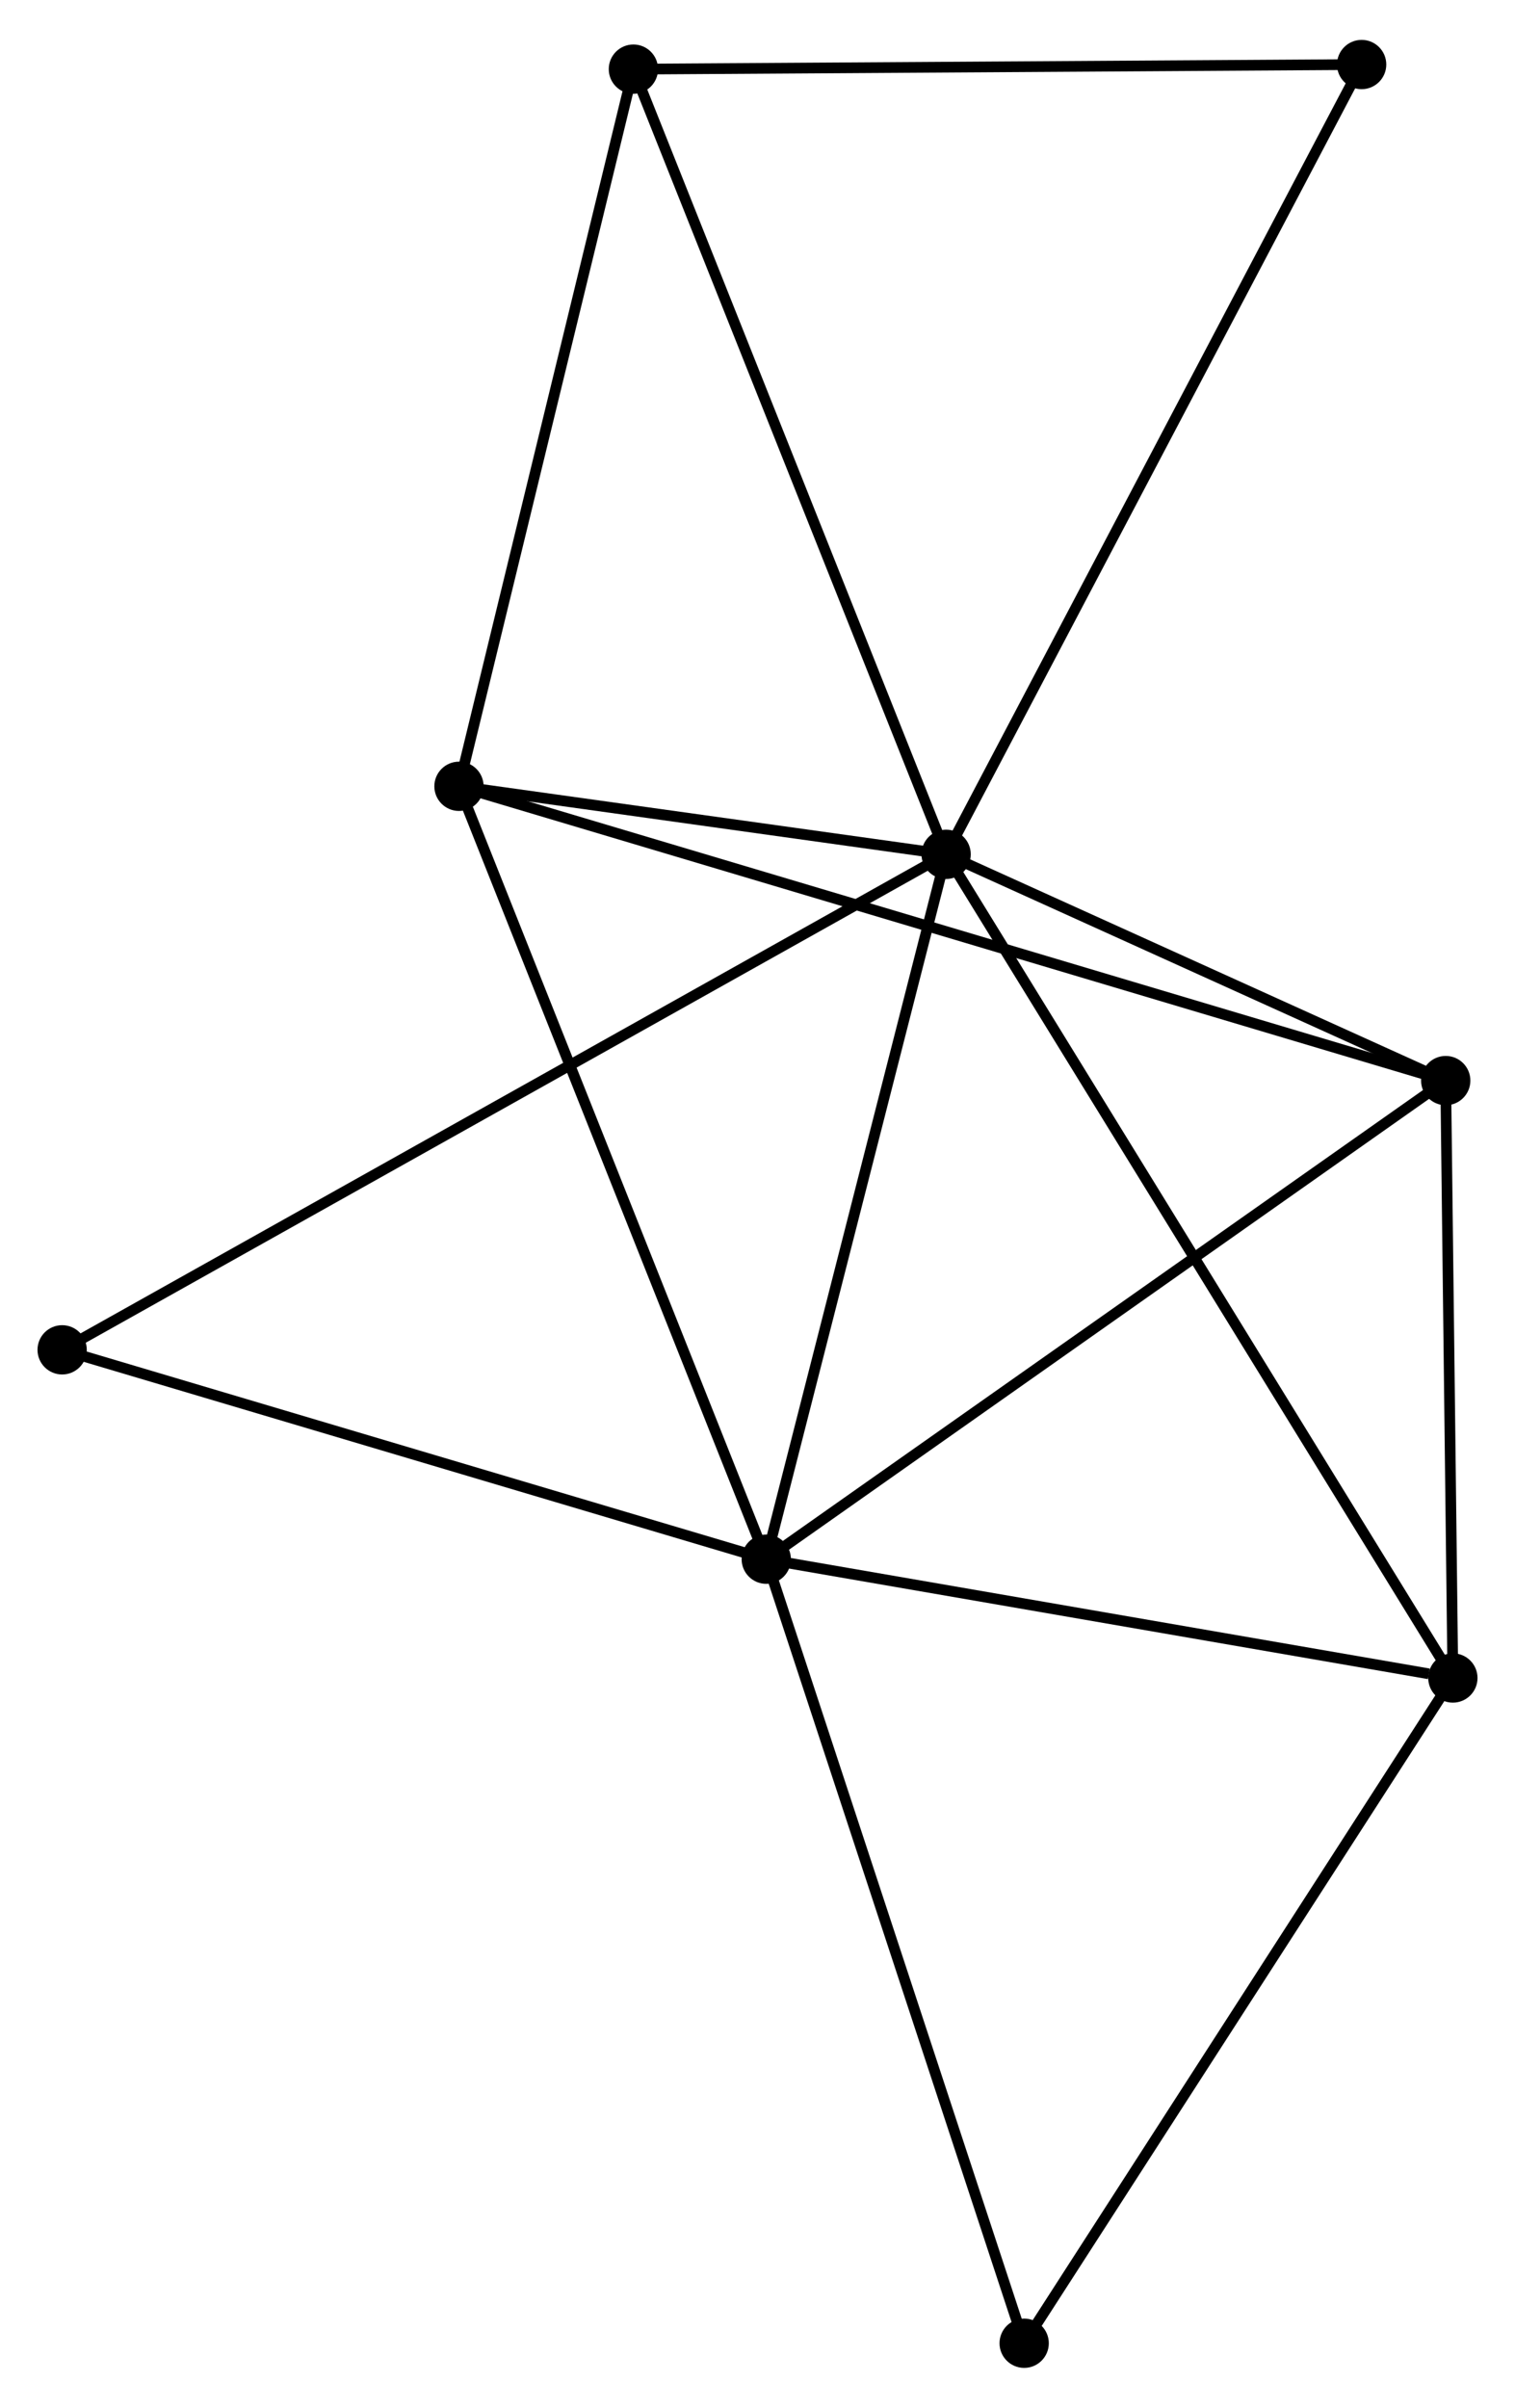 <?xml version="1.0" encoding="UTF-8" standalone="no"?>
<!DOCTYPE svg PUBLIC "-//W3C//DTD SVG 1.1//EN"
 "http://www.w3.org/Graphics/SVG/1.1/DTD/svg11.dtd">
<!-- Generated by graphviz version 2.36.0 (20140111.2315)
 -->
<!-- Title: %3 Pages: 1 -->
<svg width="141pt" height="224pt"
 viewBox="0.00 0.00 141.39 224.18" xmlns="http://www.w3.org/2000/svg" xmlns:xlink="http://www.w3.org/1999/xlink">
<g id="graph0" class="graph" transform="scale(1 1) rotate(0) translate(4 220.18)">
<title>%3</title>
<!-- 0 -->
<g id="node1" class="node"><title>0</title>
<ellipse fill="black" stroke="black" cx="84.299" cy="-140.701" rx="1.8" ry="1.8"/>
</g>
<!-- 1 -->
<g id="node2" class="node"><title>1</title>
<ellipse fill="black" stroke="black" cx="67.513" cy="-74.944" rx="1.8" ry="1.8"/>
</g>
<!-- 0&#45;&#45;1 -->
<g id="edge1" class="edge"><title>0&#45;&#45;1</title>
<path fill="none" stroke="black" d="M83.815,-138.804C81.363,-129.202 70.347,-86.049 67.967,-76.724"/>
</g>
<!-- 2 -->
<g id="node3" class="node"><title>2</title>
<ellipse fill="black" stroke="black" cx="130.925" cy="-119.592" rx="1.8" ry="1.8"/>
</g>
<!-- 0&#45;&#45;2 -->
<g id="edge2" class="edge"><title>0&#45;&#45;2</title>
<path fill="none" stroke="black" d="M86.302,-139.794C93.972,-136.322 121.414,-123.898 128.981,-120.472"/>
</g>
<!-- 3 -->
<g id="node4" class="node"><title>3</title>
<ellipse fill="black" stroke="black" cx="38.835" cy="-147.046" rx="1.8" ry="1.8"/>
</g>
<!-- 0&#45;&#45;3 -->
<g id="edge3" class="edge"><title>0&#45;&#45;3</title>
<path fill="none" stroke="black" d="M82.346,-140.974C74.867,-142.018 48.109,-145.752 40.731,-146.782"/>
</g>
<!-- 4 -->
<g id="node5" class="node"><title>4</title>
<ellipse fill="black" stroke="black" cx="131.592" cy="-63.861" rx="1.8" ry="1.8"/>
</g>
<!-- 0&#45;&#45;4 -->
<g id="edge4" class="edge"><title>0&#45;&#45;4</title>
<path fill="none" stroke="black" d="M85.287,-139.096C91.442,-129.096 124.471,-75.431 130.61,-65.457"/>
</g>
<!-- 5 -->
<g id="node6" class="node"><title>5</title>
<ellipse fill="black" stroke="black" cx="55.113" cy="-213.95" rx="1.8" ry="1.8"/>
</g>
<!-- 0&#45;&#45;5 -->
<g id="edge5" class="edge"><title>0&#45;&#45;5</title>
<path fill="none" stroke="black" d="M83.578,-142.512C79.54,-152.646 59.781,-202.234 55.809,-212.202"/>
</g>
<!-- 7 -->
<g id="node7" class="node"><title>7</title>
<ellipse fill="black" stroke="black" cx="1.8" cy="-94.475" rx="1.8" ry="1.8"/>
</g>
<!-- 0&#45;&#45;7 -->
<g id="edge6" class="edge"><title>0&#45;&#45;7</title>
<path fill="none" stroke="black" d="M82.576,-139.736C71.839,-133.72 14.222,-101.436 3.514,-95.436"/>
</g>
<!-- 8 -->
<g id="node8" class="node"><title>8</title>
<ellipse fill="black" stroke="black" cx="123.077" cy="-214.38" rx="1.8" ry="1.8"/>
</g>
<!-- 0&#45;&#45;8 -->
<g id="edge7" class="edge"><title>0&#45;&#45;8</title>
<path fill="none" stroke="black" d="M85.258,-142.523C90.623,-152.716 116.875,-202.596 122.152,-212.622"/>
</g>
<!-- 1&#45;&#45;2 -->
<g id="edge8" class="edge"><title>1&#45;&#45;2</title>
<path fill="none" stroke="black" d="M69.08,-76.047C77.777,-82.171 120.039,-111.927 129.179,-118.363"/>
</g>
<!-- 1&#45;&#45;3 -->
<g id="edge9" class="edge"><title>1&#45;&#45;3</title>
<path fill="none" stroke="black" d="M66.804,-76.726C62.836,-86.702 43.422,-135.514 39.519,-145.326"/>
</g>
<!-- 1&#45;&#45;4 -->
<g id="edge10" class="edge"><title>1&#45;&#45;4</title>
<path fill="none" stroke="black" d="M69.361,-74.624C78.554,-73.034 119.305,-65.986 129.349,-64.249"/>
</g>
<!-- 1&#45;&#45;7 -->
<g id="edge12" class="edge"><title>1&#45;&#45;7</title>
<path fill="none" stroke="black" d="M65.617,-75.507C56.021,-78.359 12.897,-91.177 3.579,-93.947"/>
</g>
<!-- 6 -->
<g id="node9" class="node"><title>6</title>
<ellipse fill="black" stroke="black" cx="91.582" cy="-1.8" rx="1.8" ry="1.8"/>
</g>
<!-- 1&#45;&#45;6 -->
<g id="edge11" class="edge"><title>1&#45;&#45;6</title>
<path fill="none" stroke="black" d="M68.108,-73.136C71.438,-63.016 87.732,-13.499 91.008,-3.545"/>
</g>
<!-- 2&#45;&#45;3 -->
<g id="edge13" class="edge"><title>2&#45;&#45;3</title>
<path fill="none" stroke="black" d="M129.002,-120.166C117.017,-123.738 52.702,-142.912 40.748,-146.476"/>
</g>
<!-- 2&#45;&#45;4 -->
<g id="edge14" class="edge"><title>2&#45;&#45;4</title>
<path fill="none" stroke="black" d="M130.947,-117.738C131.049,-109.276 131.467,-74.373 131.569,-65.779"/>
</g>
<!-- 3&#45;&#45;5 -->
<g id="edge15" class="edge"><title>3&#45;&#45;5</title>
<path fill="none" stroke="black" d="M39.305,-148.977C41.682,-158.746 52.364,-202.651 54.672,-212.138"/>
</g>
<!-- 4&#45;&#45;6 -->
<g id="edge16" class="edge"><title>4&#45;&#45;6</title>
<path fill="none" stroke="black" d="M130.603,-62.327C125.116,-53.815 98.451,-12.454 92.683,-3.508"/>
</g>
<!-- 5&#45;&#45;8 -->
<g id="edge17" class="edge"><title>5&#45;&#45;8</title>
<path fill="none" stroke="black" d="M57.073,-213.962C66.998,-214.025 111.599,-214.307 121.237,-214.368"/>
</g>
</g>
</svg>
